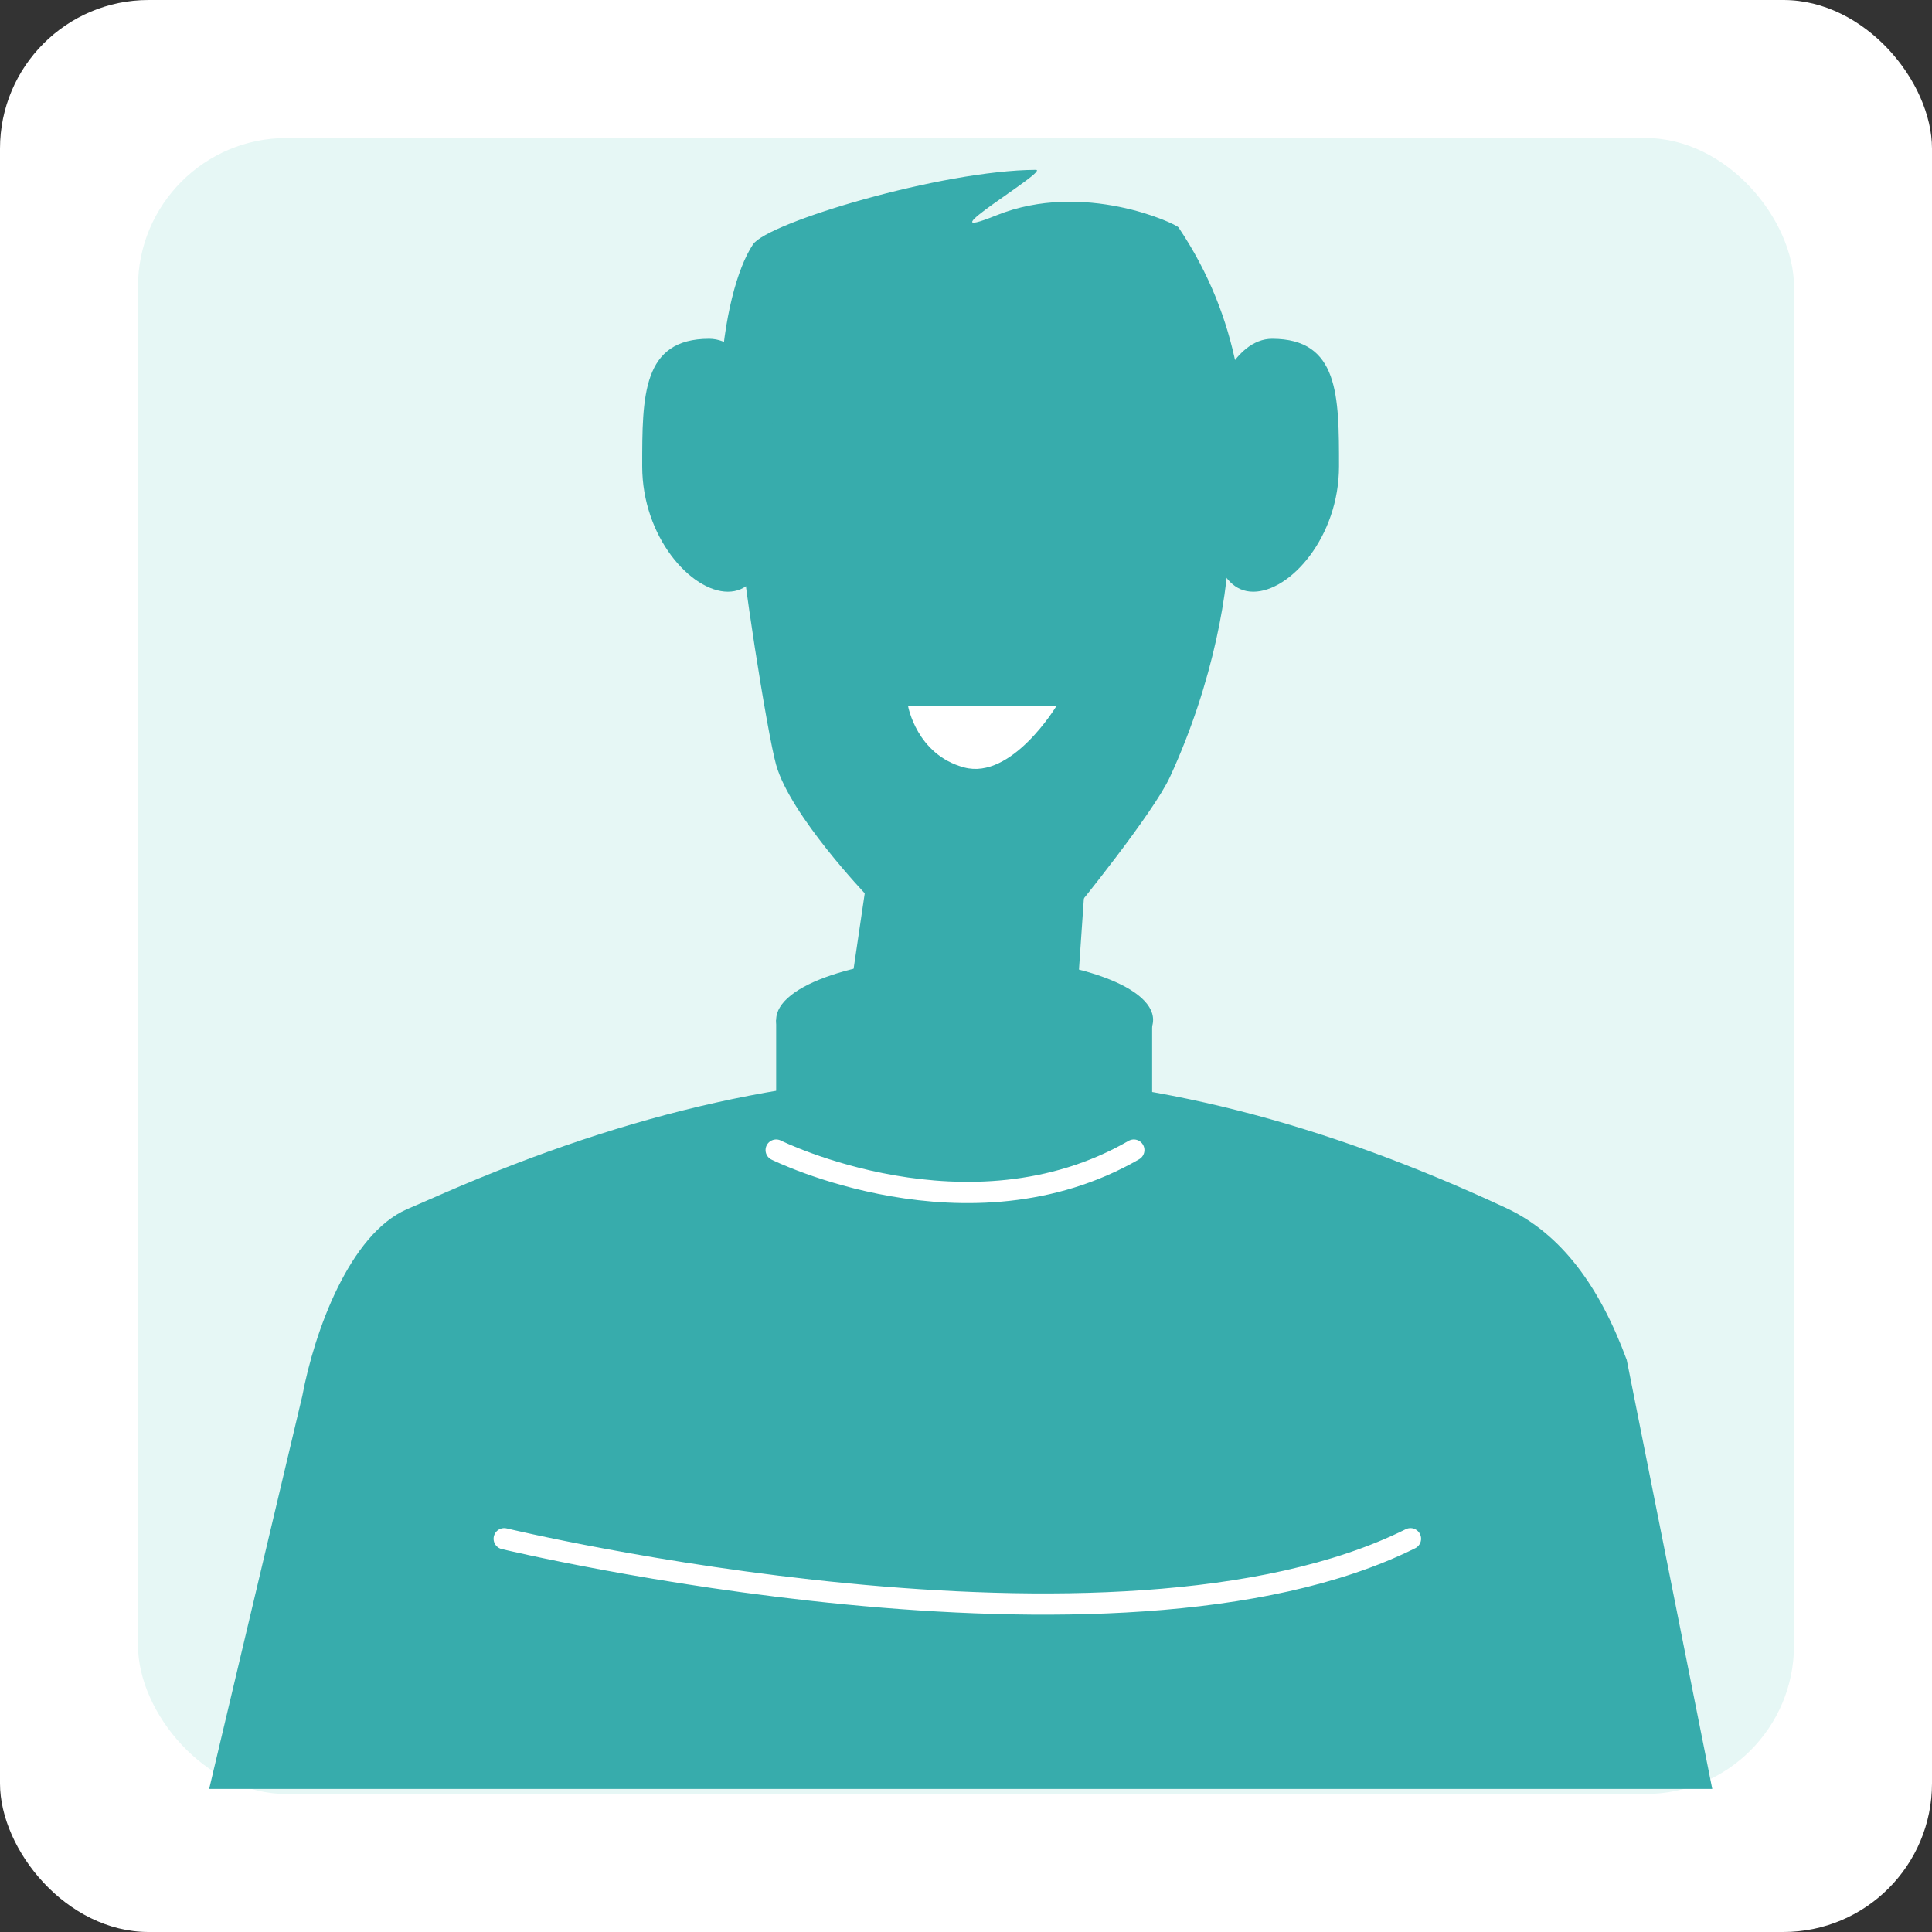 <svg width="182" height="182" viewBox="0 0 182 182" fill="none" xmlns="http://www.w3.org/2000/svg">
<rect x="0" y="0" width="182" height="182" fill="#333333" stroke="none"/>
<rect width="182" height="182" rx="14" fill="white"/>
<rect x="13" y="13" width="156" height="156" rx="14" fill="#e6f7f5"/>
<path d="M82.146 79.506L80.269 92.234L91.762 100.484C91.762 100.484 97.706 95.853 101.439 94.266C101.439 94.266 102.408 80.178 102.901 73.171L82.146 79.506Z" fill="#37acac"/>
<path d="M115.814 50.219C115.814 55.4 114.35 64.203 110.222 73.174C108.625 76.647 101.301 85.632 101.301 85.632C101.301 85.632 94.894 86.831 90.851 86.831C83.263 86.831 81.663 84.367 81.663 84.367C81.663 84.367 74.457 76.829 73.114 72.053C72.26 69.016 69.749 52.983 69.749 50.219C69.749 36.468 79.561 25.454 93.311 25.454C107.062 25.454 115.814 36.468 115.814 50.219Z" fill="#37acac"/>
<path d="M111.021 21.427C110.788 21.08 102.073 16.972 93.858 20.287C86.659 23.189 98.978 15.997 97.574 16C88.748 16.037 72.31 20.958 70.933 23.027C67.939 27.52 65.894 41.821 70.569 55.734L114.228 57.722C114.225 57.729 122.703 38.803 111.021 21.427Z" fill="#37acac"/>
<path d="M73.117 43.93C73.117 50.566 72.054 55.74 68.571 55.74C65.088 55.74 60.497 50.569 60.497 43.93C60.497 37.291 60.497 31.914 66.805 31.914C70.292 31.914 73.117 37.291 73.117 43.93Z" fill="#37acac"/>
<path d="M113.519 43.93C113.519 50.566 114.582 55.74 118.066 55.74C121.549 55.74 126.139 50.569 126.139 43.93C126.139 37.291 126.139 31.914 119.831 31.914C116.344 31.914 113.519 37.291 113.519 43.93Z" fill="#37acac"/>
<path d="M19.703 168.526L28.479 131.493C29.616 125.447 32.924 116.267 38.342 113.911L41.855 112.382C77.032 97.082 107.103 97.594 141.875 113.796C147.103 116.233 150.705 121.225 153.243 128.11L161.3 168.523H19.703V168.526Z" fill="#37acac"/>
<path d="M90.871 102.026C100.676 102.026 108.625 99.361 108.625 96.072C108.625 92.784 100.676 90.118 90.871 90.118C81.065 90.118 73.117 92.784 73.117 96.072C73.117 99.361 81.065 102.026 90.871 102.026Z" fill="#37acac"/>
<path d="M108.534 96.072H73.117V131.489H108.534V96.072Z" fill="#37acac"/>
<path d="M85.541 66.504H99.522C99.522 66.504 95.313 73.495 90.827 72.296C86.341 71.095 85.541 66.504 85.541 66.504Z" fill="white"/>
<path d="M73.117 108.341C73.117 108.341 91.232 117.326 106.809 108.341" stroke="white" stroke-width="2" stroke-miterlimit="10" stroke-linecap="round" stroke-linejoin="round"/>
<path d="M47.498 144.953C47.498 144.953 105.013 158.798 132.87 144.953" stroke="white" stroke-width="2" stroke-miterlimit="10" stroke-linecap="round" stroke-linejoin="round"/>
</svg>
